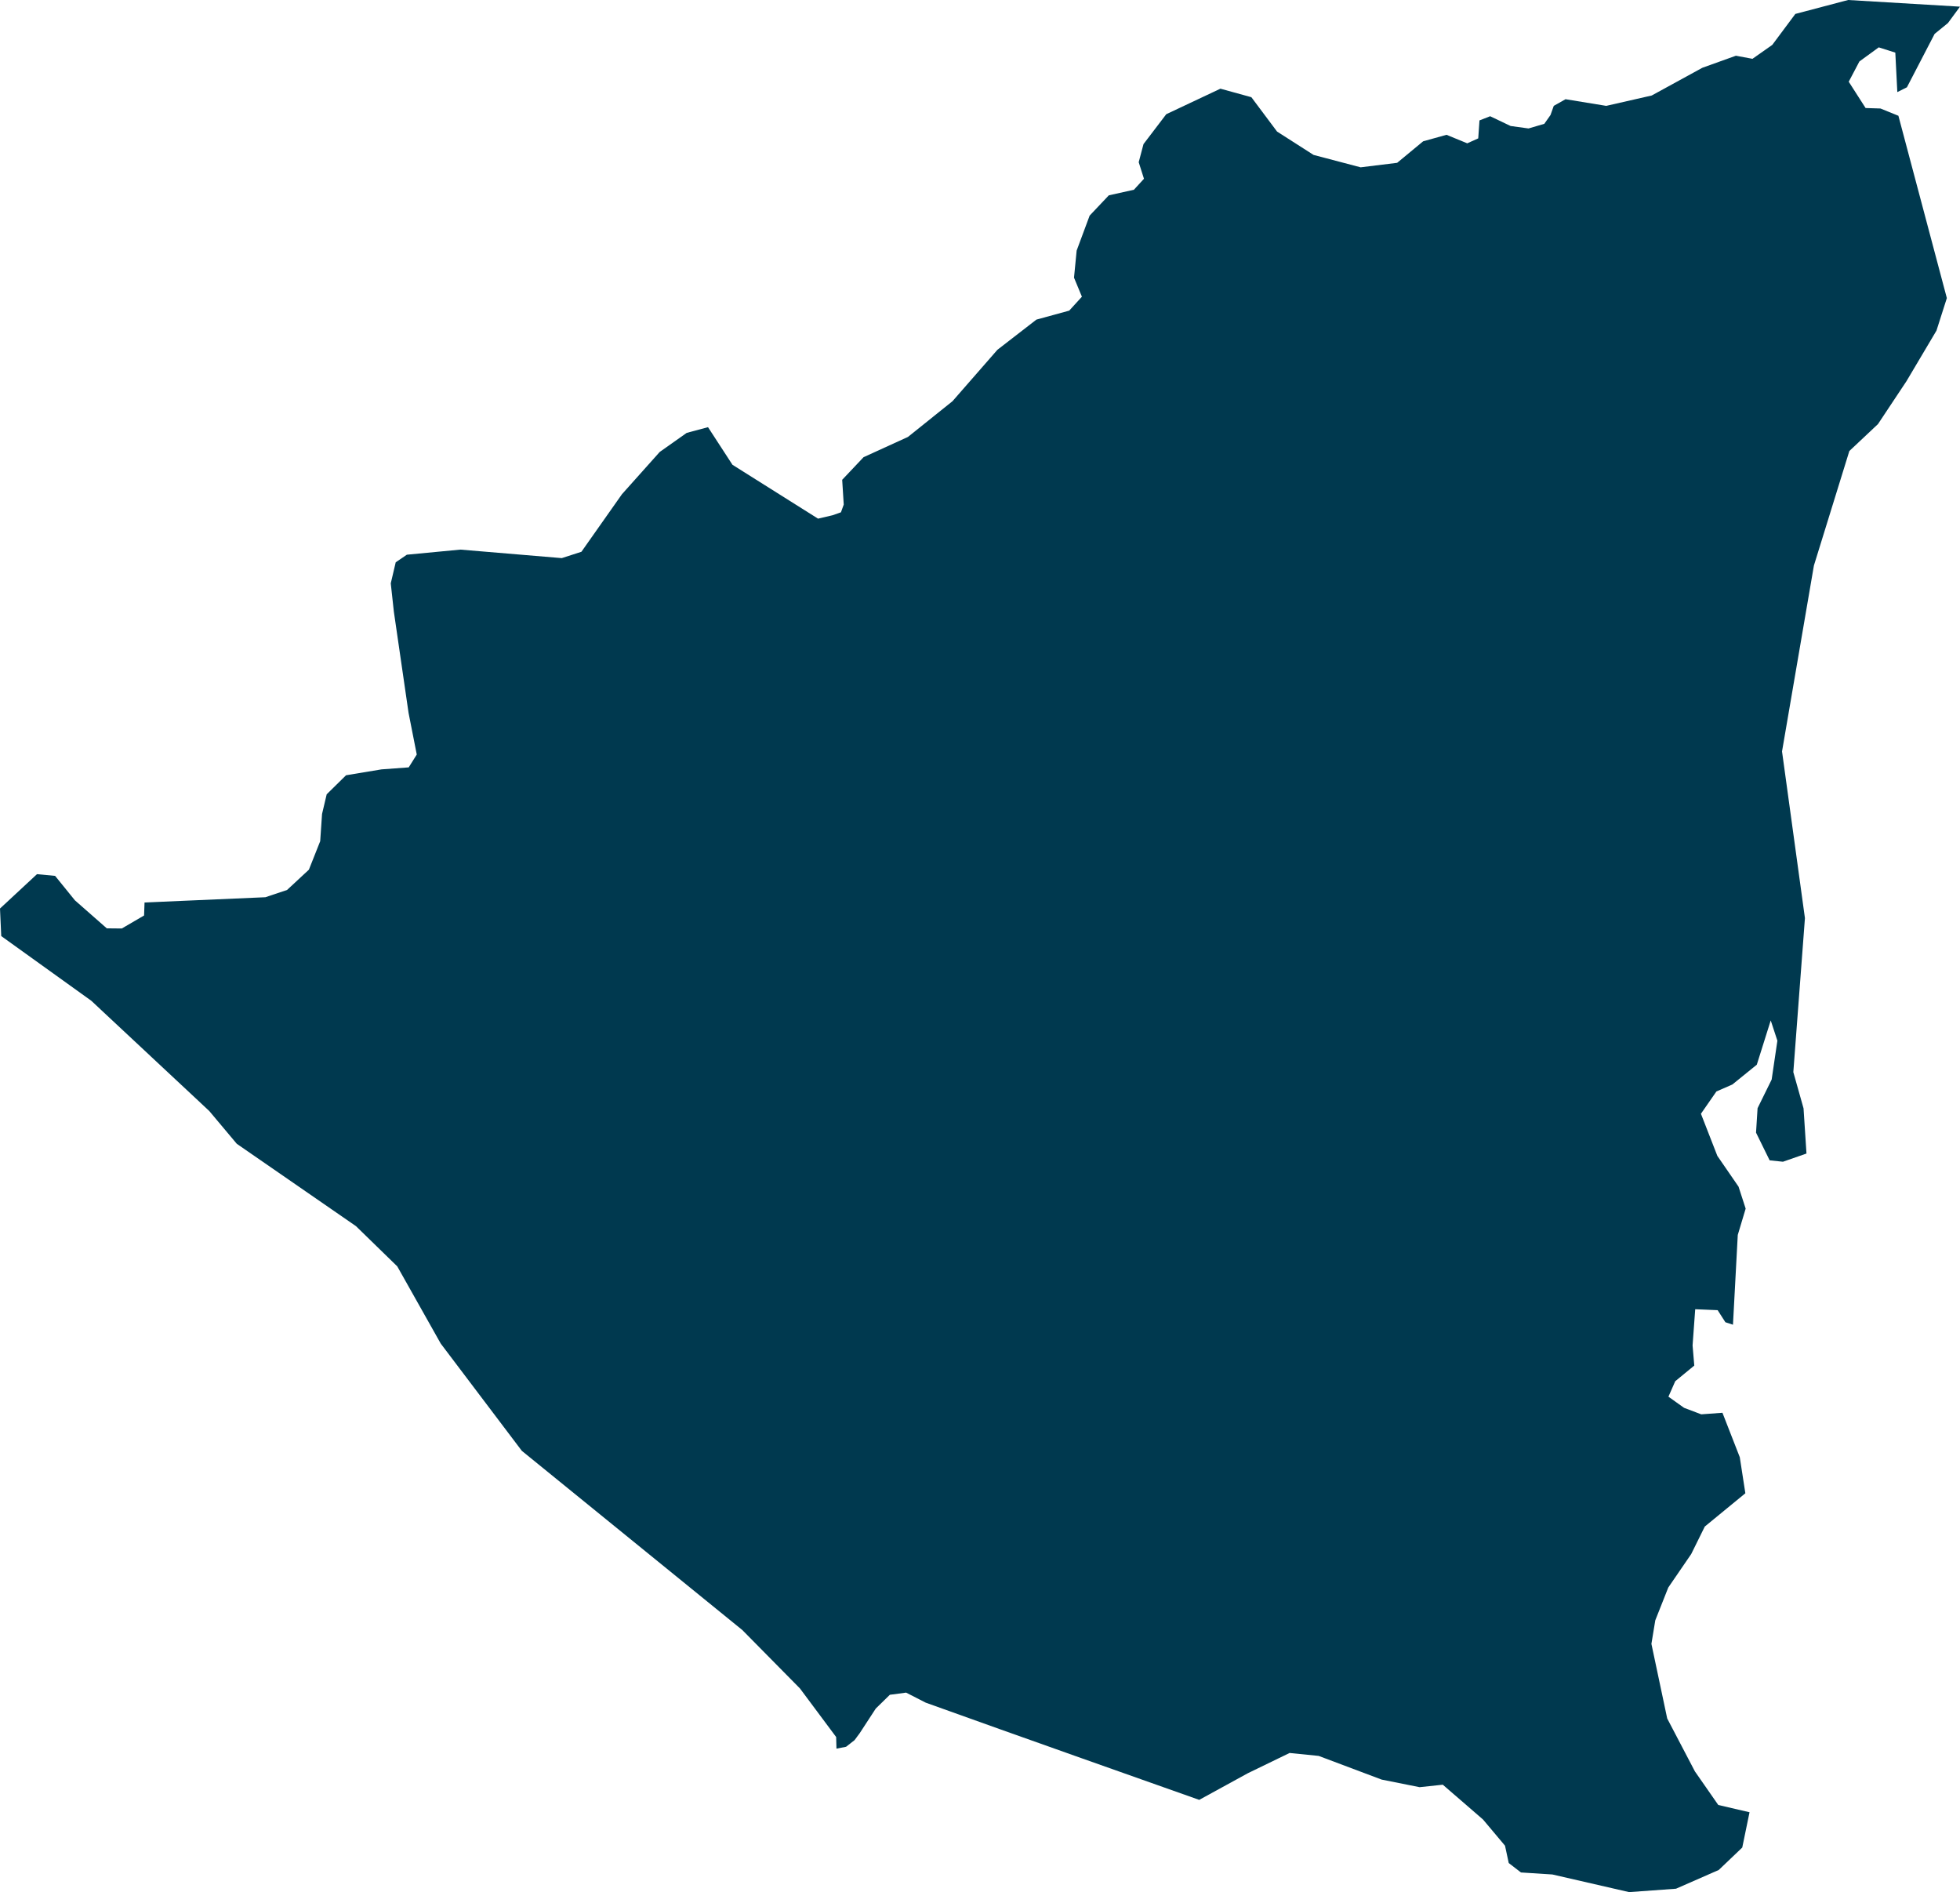 <svg xmlns="http://www.w3.org/2000/svg" xmlns:ev="http://www.w3.org/2001/xml-events" xmlns:xlink="http://www.w3.org/1999/xlink" baseProfile="full" height="12.225" version="1.1" viewBox="229.654 420.339 12.665 12.225" width="12.665" fill="#00394f">
	<defs/>
	<path class="land" d="M 242.319,420.382 L 242.241,420.488 L 242.155,420.558 L 241.976,420.903 L 241.914,420.934 L 241.901,420.679 L 241.794,420.645 L 241.669,420.736 L 241.6,420.867 L 241.709,421.037 L 241.805,421.04 L 241.921,421.087 L 242.234,422.265 L 242.167,422.475 L 241.973,422.802 L 241.789,423.079 L 241.604,423.253 L 241.375,423.993 L 241.169,425.194 L 241.317,426.271 L 241.242,427.266 L 241.308,427.5 L 241.327,427.792 L 241.175,427.845 L 241.089,427.836 L 241.001,427.657 L 241.011,427.499 L 241.102,427.314 L 241.139,427.063 L 241.096,426.932 L 241.006,427.218 L 240.848,427.346 L 240.745,427.391 L 240.645,427.535 L 240.751,427.807 L 240.888,428.006 L 240.934,428.148 L 240.883,428.318 L 240.852,428.898 L 240.803,428.882 L 240.753,428.804 L 240.608,428.798 L 240.591,429.032 L 240.602,429.162 L 240.479,429.263 L 240.435,429.363 L 240.536,429.435 L 240.647,429.477 L 240.784,429.467 L 240.896,429.754 L 240.932,429.987 L 240.67,430.202 L 240.582,430.38 L 240.434,430.596 L 240.35,430.808 L 240.325,430.96 L 240.427,431.442 L 240.606,431.784 L 240.757,432.001 L 240.959,432.048 L 240.912,432.276 L 240.76,432.421 L 240.484,432.542 L 240.181,432.564 L 239.685,432.45 L 239.482,432.437 L 239.403,432.376 L 239.379,432.264 L 239.237,432.095 L 238.977,431.87 L 238.827,431.886 L 238.582,431.837 L 238.175,431.684 L 237.987,431.665 L 237.717,431.796 L 237.403,431.968 L 236.646,431.7 L 236.114,431.511 L 235.636,431.34 L 235.509,431.275 L 235.404,431.289 L 235.313,431.378 L 235.21,431.536 L 235.176,431.582 L 235.121,431.625 L 235.059,431.637 L 235.057,431.562 L 234.823,431.248 L 234.451,430.871 L 233.026,429.713 L 232.502,429.02 L 232.221,428.521 L 231.954,428.261 L 231.184,427.729 L 231.006,427.517 L 230.244,426.805 L 229.662,426.387 L 229.654,426.209 L 229.893,425.987 L 230.01,425.998 L 230.138,426.156 L 230.344,426.337 L 230.441,426.338 L 230.585,426.254 L 230.588,426.17 L 231.369,426.136 L 231.509,426.089 L 231.65,425.958 L 231.723,425.774 L 231.735,425.598 L 231.765,425.471 L 231.89,425.348 L 232.119,425.31 L 232.295,425.297 L 232.347,425.214 L 232.294,424.945 L 232.199,424.291 L 232.179,424.108 L 232.211,423.972 L 232.283,423.923 L 232.629,423.89 L 233.284,423.945 L 233.411,423.904 L 233.673,423.532 L 233.917,423.259 L 234.091,423.136 L 234.229,423.099 L 234.387,423.342 L 234.94,423.69 L 235.034,423.668 L 235.088,423.649 L 235.106,423.599 L 235.096,423.439 L 235.234,423.293 L 235.521,423.162 L 235.809,422.931 L 236.099,422.599 L 236.351,422.404 L 236.563,422.346 L 236.645,422.256 L 236.594,422.133 L 236.611,421.958 L 236.695,421.732 L 236.819,421.601 L 236.981,421.565 L 237.046,421.494 L 237.012,421.387 L 237.043,421.27 L 237.19,421.077 L 237.54,420.912 L 237.74,420.967 L 237.906,421.189 L 238.142,421.34 L 238.446,421.42 L 238.682,421.391 L 238.85,421.252 L 239.001,421.21 L 239.135,421.265 L 239.206,421.233 L 239.214,421.117 L 239.283,421.09 L 239.415,421.153 L 239.531,421.169 L 239.633,421.139 L 239.673,421.082 L 239.694,421.023 L 239.77,420.98 L 240.033,421.023 L 240.327,420.956 L 240.654,420.777 L 240.871,420.699 L 240.978,420.719 L 241.106,420.629 L 241.255,420.429 L 241.596,420.339 L 242.319,420.382" id="NI" title="Nicaragua"/>
</svg>
